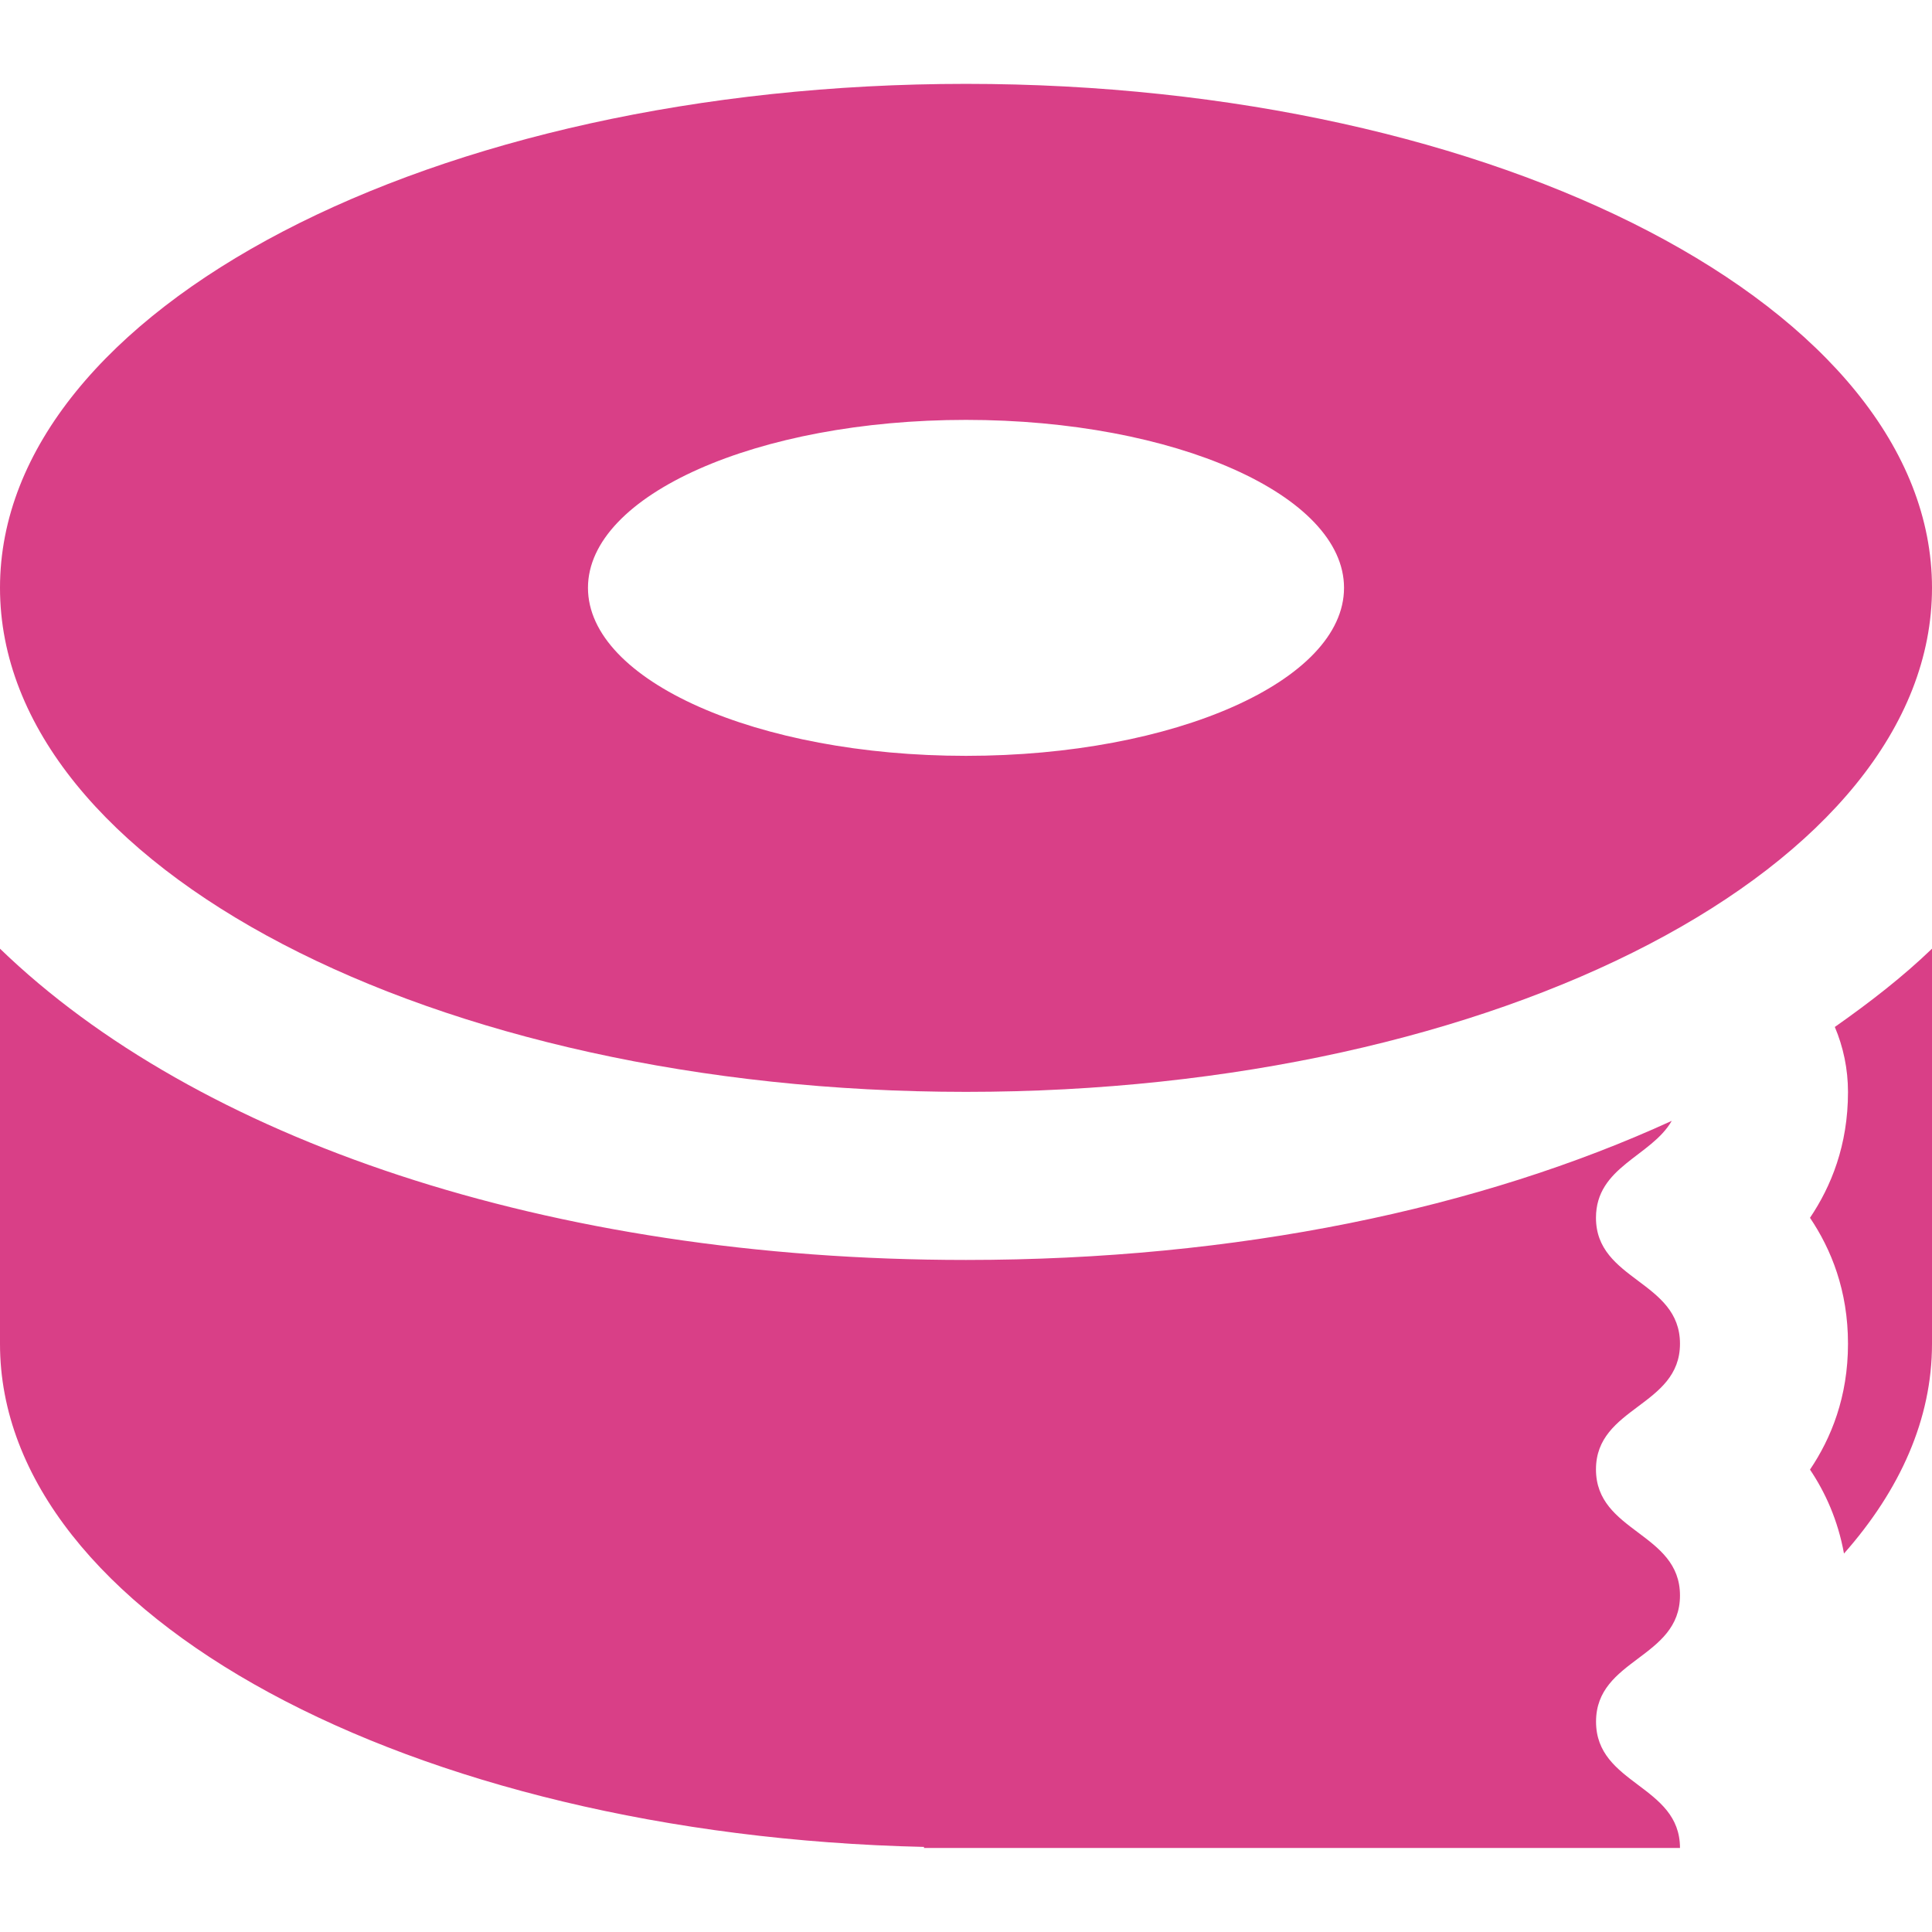 <svg width="27" height="27" viewBox="0 0 27 27" fill="none" xmlns="http://www.w3.org/2000/svg">
<path d="M13.5 1.172C6.044 1.172 0 4.325 0 8.215C0 12.106 6.044 15.259 13.5 15.259C20.956 15.259 27 12.106 27 8.215C27 4.325 20.956 1.172 13.5 1.172ZM13.5 10.563C10.583 10.563 8.217 9.513 8.217 8.215C8.217 6.918 10.583 5.868 13.5 5.868C16.417 5.868 18.783 6.918 18.783 8.215C18.783 9.513 16.417 10.563 13.5 10.563Z" fill="#D93F87"/>
<path d="M23.478 22.297C23.478 21.416 22.304 21.416 22.304 20.535C22.304 19.657 23.478 19.657 23.478 18.779C23.478 17.898 22.304 17.898 22.304 17.019C22.304 16.303 23.075 16.164 23.363 15.664C20.691 16.889 17.296 17.608 13.5 17.608C7.647 17.608 2.74 15.907 0 13.258V18.782C0 22.569 5.732 25.648 12.913 25.811V25.826H23.478C23.478 24.944 22.305 24.944 22.305 24.061C22.304 23.178 23.478 23.18 23.478 22.297Z" fill="#D93F87"/>
<path d="M25.642 14.352C25.76 14.631 25.826 14.938 25.826 15.261C25.826 16.005 25.59 16.581 25.295 17.019C25.59 17.457 25.826 18.034 25.826 18.779C25.826 19.523 25.59 20.1 25.295 20.538C25.507 20.853 25.685 21.243 25.77 21.711C26.557 20.82 27 19.829 27 18.782V13.258C26.598 13.646 26.133 14.007 25.642 14.352Z" fill="#D93F87"/>
</svg>
